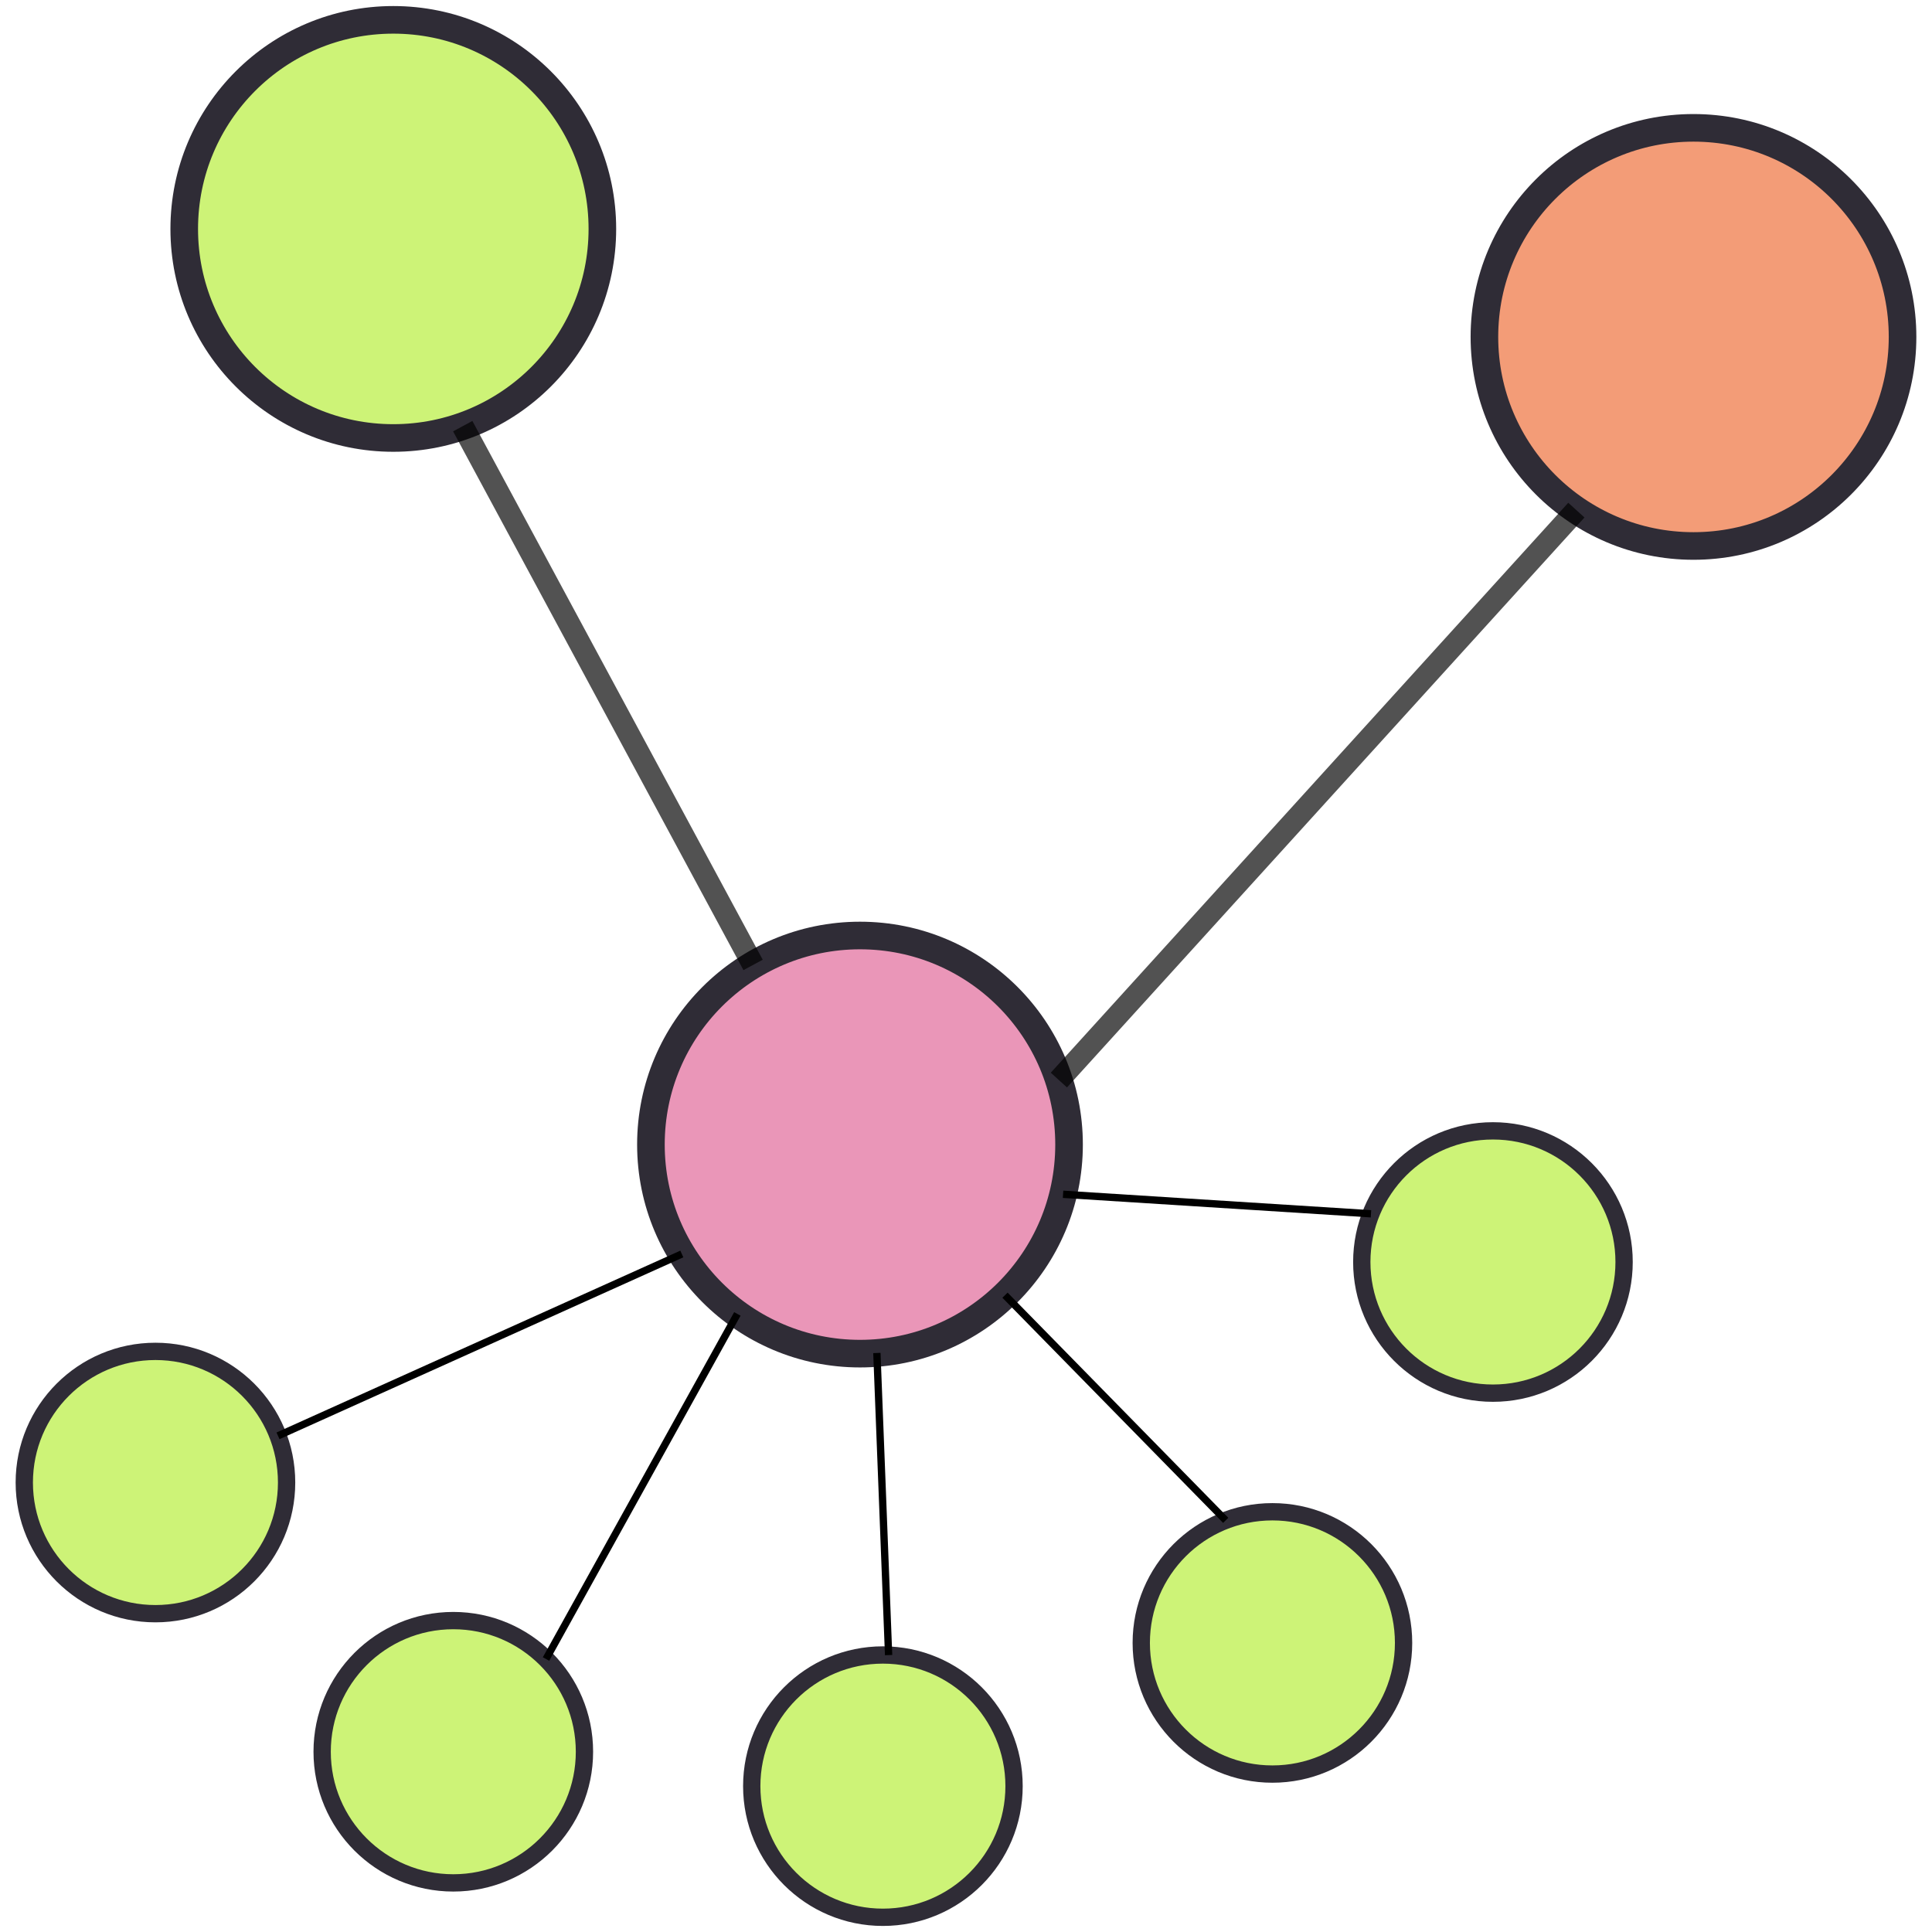<?xml version="1.0" encoding="UTF-8" standalone="no"?>
<svg
   xmlns:dc="http://purl.org/dc/elements/1.1/"
   xmlns:cc="http://creativecommons.org/ns#"
   xmlns:rdf="http://www.w3.org/1999/02/22-rdf-syntax-ns#"
   xmlns:svg="http://www.w3.org/2000/svg"
   xmlns="http://www.w3.org/2000/svg"
   xmlns:sodipodi="http://sodipodi.sourceforge.net/DTD/sodipodi-0.dtd"
   xmlns:inkscape="http://www.inkscape.org/namespaces/inkscape"
   sodipodi:docname="icon.svg"
   inkscape:version="1.0 (1.0+r73+1)"
   id="svg832"
   version="1.1"
   viewBox="0 0 70 70"
   height="70mm"
   width="70mm">
  <defs
     id="defs826" />
  <sodipodi:namedview
     inkscape:document-rotation="0"
     inkscape:window-maximized="1"
     inkscape:window-y="0"
     inkscape:window-x="0"
     inkscape:window-height="1012"
     inkscape:window-width="1920"
     fit-margin-bottom="0"
     fit-margin-right="0"
     fit-margin-left="0"
     fit-margin-top="0"
     inkscape:object-paths="true"
     showgrid="false"
     inkscape:current-layer="layer1"
     inkscape:document-units="mm"
     inkscape:cy="46.093171"
     inkscape:cx="95.843354"
     inkscape:zoom="1"
     inkscape:pageshadow="2"
     inkscape:pageopacity="0.0"
     borderopacity="1.0"
     bordercolor="#666666"
     pagecolor="#ffffff"
     id="base" />
  <g
     transform="translate(-106.175,-9.815)"
     id="layer1"
     inkscape:groupmode="layer"
     inkscape:label="Layer 1">
    <g
       transform="translate(0.566,0.219)"
       id="g890">
      <circle
         style="opacity:1;fill:#d73a7a;fill-opacity:0.533;stroke:#2f2c36;stroke-width:1;stroke-miterlimit:4;stroke-dasharray:none;stroke-opacity:1"
         id="path17475-7"
         cx="136.768"
         cy="51.066"
         r="7.575" />
      <circle
         style="opacity:1;fill:#e84600;fill-opacity:0.533;stroke:#2f2c36;stroke-width:1;stroke-miterlimit:4;stroke-dasharray:none;stroke-opacity:1"
         id="path17475-5"
         cx="166.967"
         cy="21.803"
         r="7.575" />
      <circle
         style="opacity:1;fill:#a2e800;fill-opacity:0.533;stroke:#2f2c36;stroke-width:1;stroke-miterlimit:4;stroke-dasharray:none;stroke-opacity:1"
         id="path17475-35"
         cx="119.859"
         cy="17.89"
         r="7.575" />
      <path
         style="opacity:0.679;fill:none;stroke:#000000;stroke-width:0.794;stroke-linecap:butt;stroke-linejoin:miter;stroke-miterlimit:4;stroke-dasharray:none;stroke-opacity:1"
         d="m 122.375,25.036 10.52,19.521"
         id="path17546"
         inkscape:connector-curvature="0"
         sodipodi:nodetypes="cc" />
      <path
         style="opacity:0.679;fill:none;stroke:#000000;stroke-width:0.794;stroke-linecap:butt;stroke-linejoin:miter;stroke-miterlimit:4;stroke-dasharray:none;stroke-opacity:1"
         d="M 143.974,48.729 162.724,28.079"
         id="path17548"
         inkscape:connector-curvature="0"
         sodipodi:nodetypes="cc" />
      <circle
         style="opacity:1;fill:#a2e800;fill-opacity:0.533;stroke:#2f2c36;stroke-width:0.627;stroke-miterlimit:4;stroke-dasharray:none;stroke-opacity:1"
         id="path17475-35-2"
         cx="159.701"
         cy="55.321"
         r="4.752" />
      <circle
         style="opacity:1;fill:#a2e800;fill-opacity:0.533;stroke:#2f2c36;stroke-width:0.627;stroke-miterlimit:4;stroke-dasharray:none;stroke-opacity:1"
         id="path17475-35-2-7"
         cx="151.711"
         cy="69.122"
         r="4.752" />
      <circle
         style="opacity:1;fill:#a2e800;fill-opacity:0.533;stroke:#2f2c36;stroke-width:0.627;stroke-miterlimit:4;stroke-dasharray:none;stroke-opacity:1"
         id="path17475-35-2-0"
         cx="137.598"
         cy="74.311"
         r="4.752" />
      <circle
         style="opacity:1;fill:#a2e800;fill-opacity:0.533;stroke:#2f2c36;stroke-width:0.627;stroke-miterlimit:4;stroke-dasharray:none;stroke-opacity:1"
         id="path17475-35-2-9"
         cx="122.033"
         cy="73.065"
         r="4.752" />
      <circle
         style="opacity:1;fill:#a2e800;fill-opacity:0.533;stroke:#2f2c36;stroke-width:0.627;stroke-miterlimit:4;stroke-dasharray:none;stroke-opacity:1"
         id="path17475-35-2-3"
         cx="111.241"
         cy="63.311"
         r="4.752" />
      <path
         style="fill:none;stroke:#000000;stroke-width:0.265px;stroke-linecap:butt;stroke-linejoin:miter;stroke-opacity:1"
         d="m 115.682,61.619 14.631,-6.589"
         id="path17598"
         inkscape:connector-curvature="0"
         sodipodi:nodetypes="cc" />
      <path
         style="fill:none;stroke:#000000;stroke-width:0.265px;stroke-linecap:butt;stroke-linejoin:miter;stroke-opacity:1"
         d="m 125.393,69.705 6.932,-12.503"
         id="path17600"
         inkscape:connector-curvature="0" />
      <path
         style="fill:none;stroke:#000000;stroke-width:0.265px;stroke-linecap:butt;stroke-linejoin:miter;stroke-opacity:1"
         d="M 137.805,69.563 137.38,58.617"
         id="path17602"
         inkscape:connector-curvature="0" />
      <path
         style="fill:none;stroke:#000000;stroke-width:0.265px;stroke-linecap:butt;stroke-linejoin:miter;stroke-opacity:1"
         d="m 150.019,64.681 -7.997,-8.158"
         id="path17604"
         inkscape:connector-curvature="0" />
      <path
         style="fill:none;stroke:#000000;stroke-width:0.265px;stroke-linecap:butt;stroke-linejoin:miter;stroke-opacity:1"
         d="M 155.282,53.574 144.126,52.867"
         id="path17606"
         inkscape:connector-curvature="0"
         sodipodi:nodetypes="cc" />
    </g>
  </g>
</svg>
